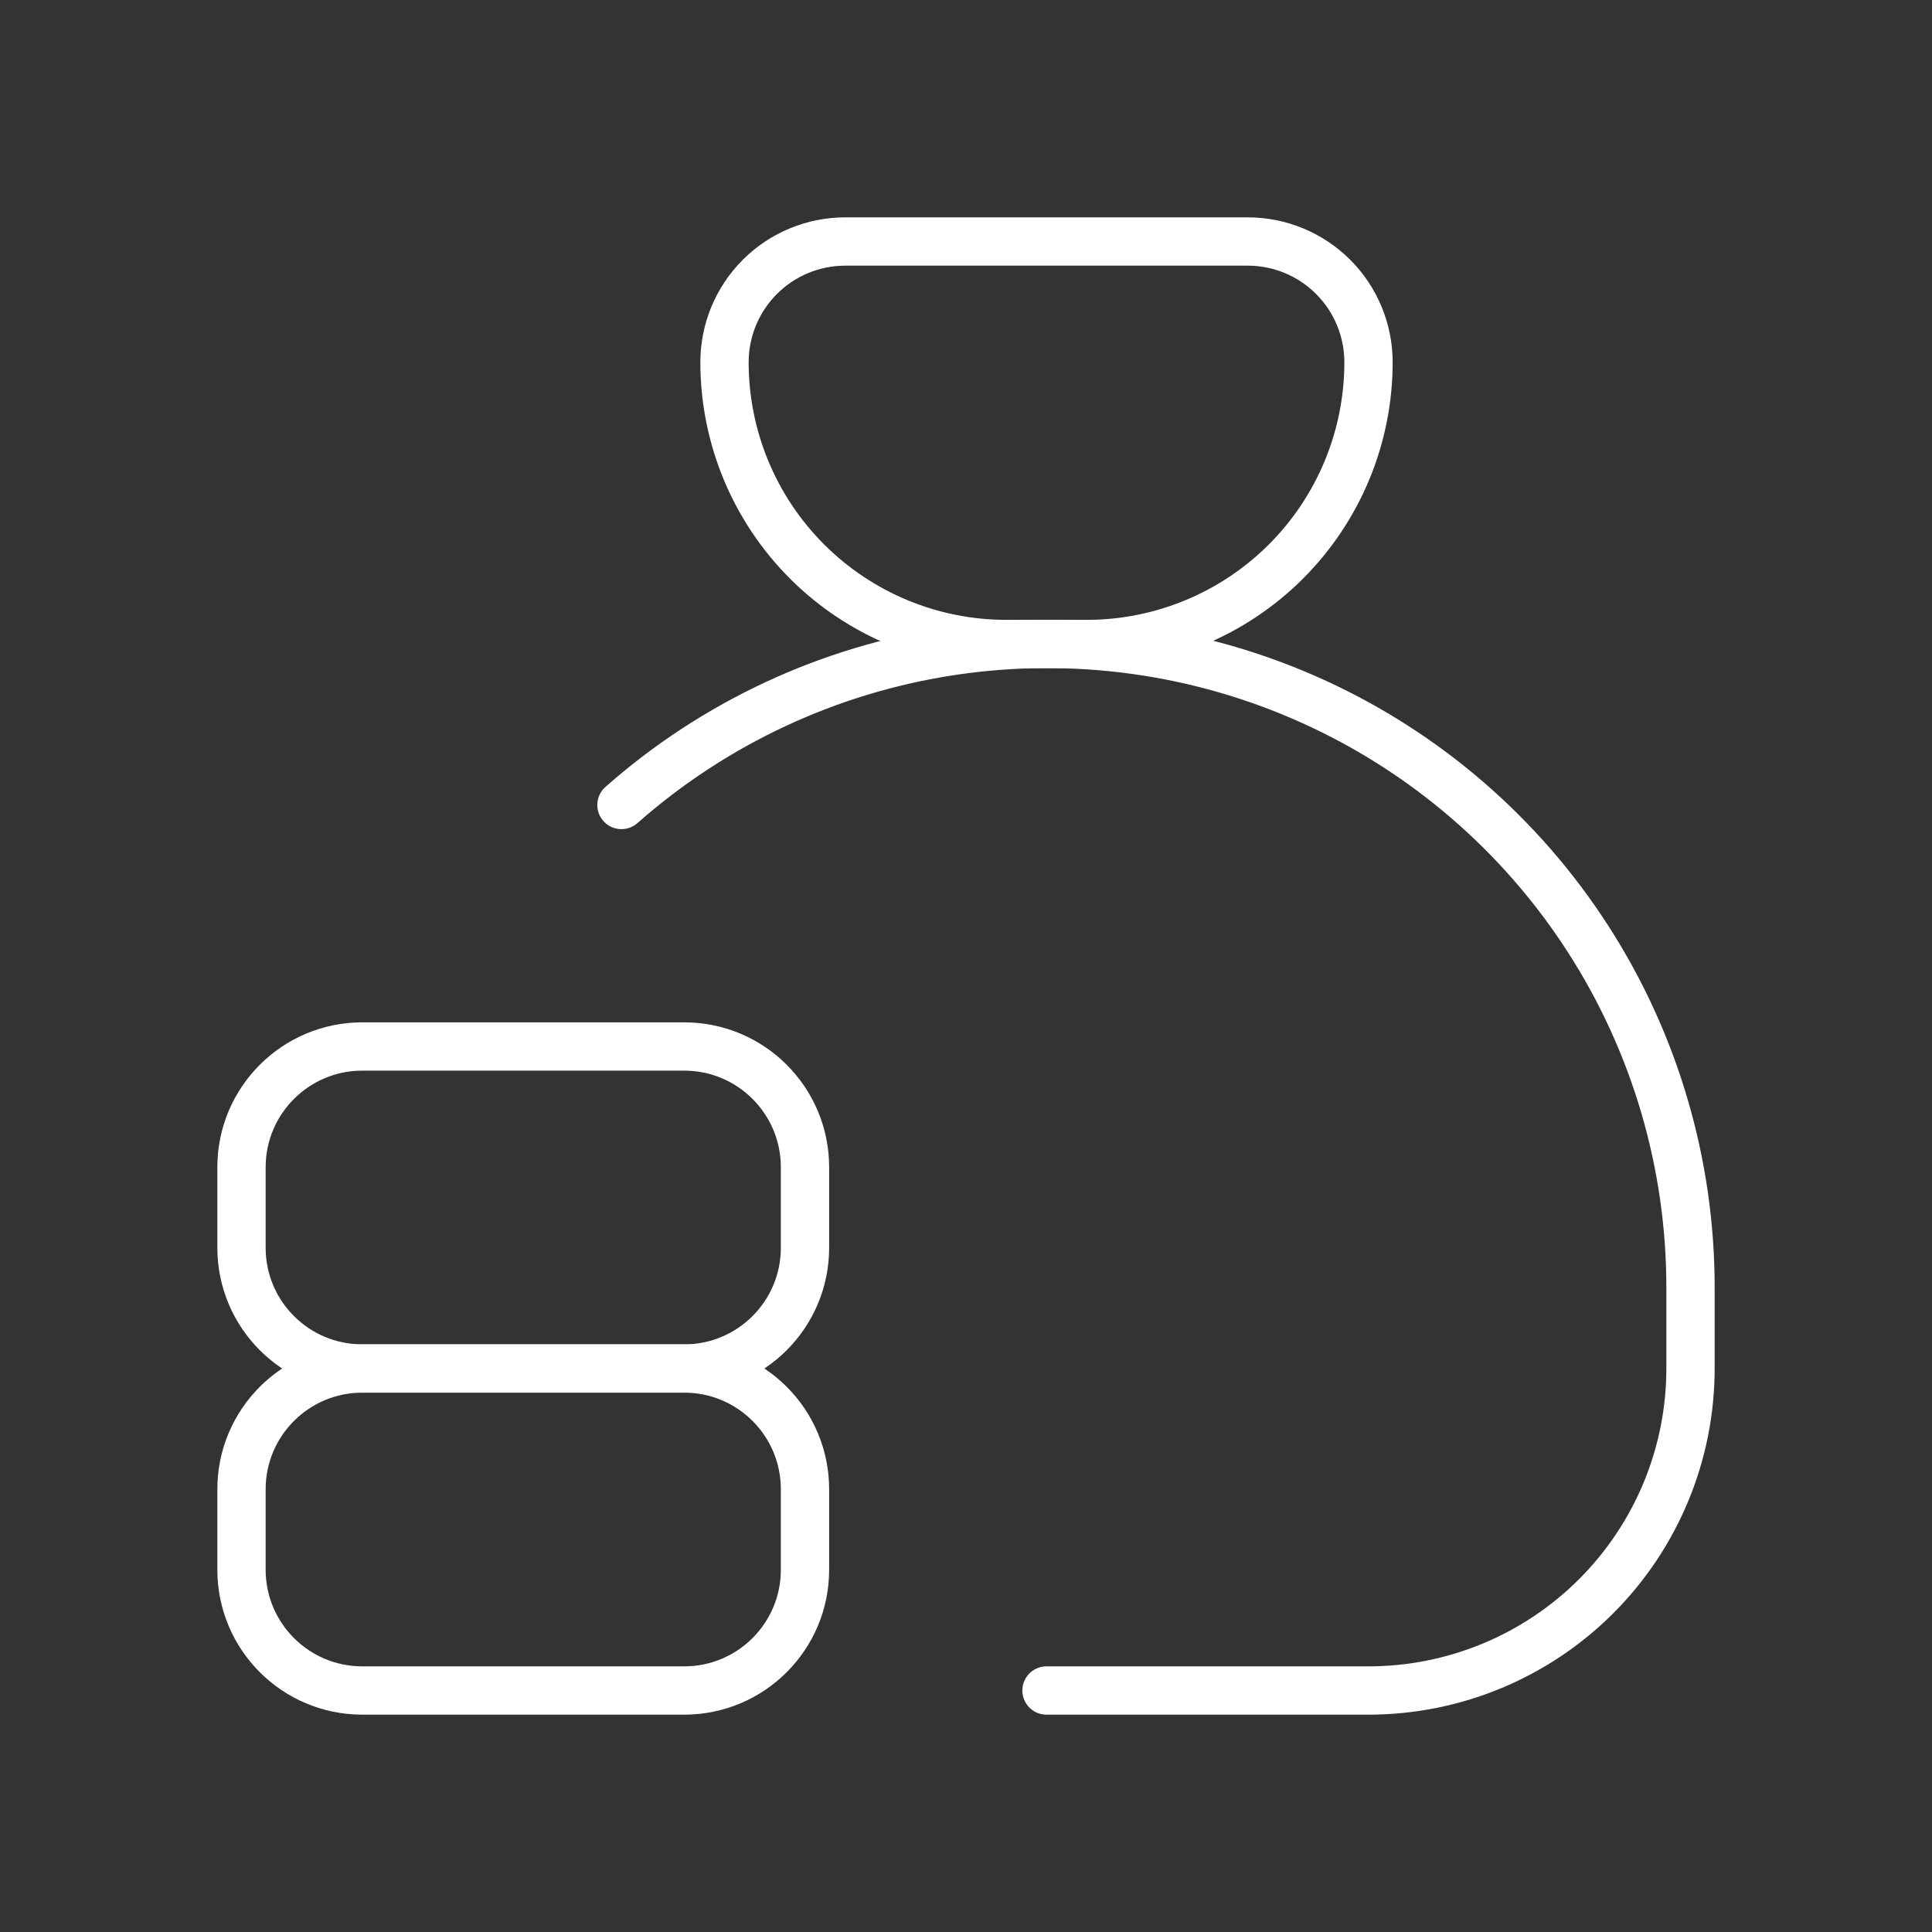 <?xml version="1.0" encoding="UTF-8" standalone="no"?><svg width='80' height='80' viewBox='0 0 80 80' fill='none' xmlns='http://www.w3.org/2000/svg'>
<rect x="0" y="0" width="80" height="80" fill="#333333" stroke="none"/>
<path d='M28.333 43.333H15C12.239 43.333 10 45.572 10 48.333V51.667C10 54.428 12.239 56.667 15 56.667H28.333C31.095 56.667 33.333 54.428 33.333 51.667V48.333C33.333 45.572 31.095 43.333 28.333 43.333Z' stroke='white' stroke-width='2' stroke-linecap='round' stroke-linejoin='round'/>
<path d='M28.333 56.667H15C12.239 56.667 10 58.905 10 61.667V65C10 67.761 12.239 70 15 70H28.333C31.095 70 33.333 67.761 33.333 65V61.667C33.333 58.905 31.095 56.667 28.333 56.667Z' stroke='white' stroke-width='2' stroke-linecap='round' stroke-linejoin='round'/>
<path d='M35 10H51.667C52.993 10 54.264 10.527 55.202 11.464C56.14 12.402 56.667 13.674 56.667 15C56.667 18.094 55.438 21.062 53.25 23.25C51.062 25.438 48.094 26.667 45 26.667H41.667C38.572 26.667 35.605 25.438 33.417 23.25C31.229 21.062 30 18.094 30 15C30 13.674 30.527 12.402 31.465 11.464C32.402 10.527 33.674 10 35 10Z' stroke='white' stroke-width='2' stroke-linecap='round' stroke-linejoin='round'/>
<path d='M43.333 70H56.667C60.203 70 63.594 68.595 66.095 66.095C68.595 63.594 70 60.203 70 56.667V53.333C70.006 48.203 68.531 43.18 65.751 38.868C62.971 34.556 59.006 31.139 54.331 29.027C49.655 26.914 44.47 26.197 39.397 26.961C34.324 27.725 29.579 29.938 25.733 33.333' stroke='white' stroke-width='2' stroke-linecap='round' stroke-linejoin='round'/>
</svg>

